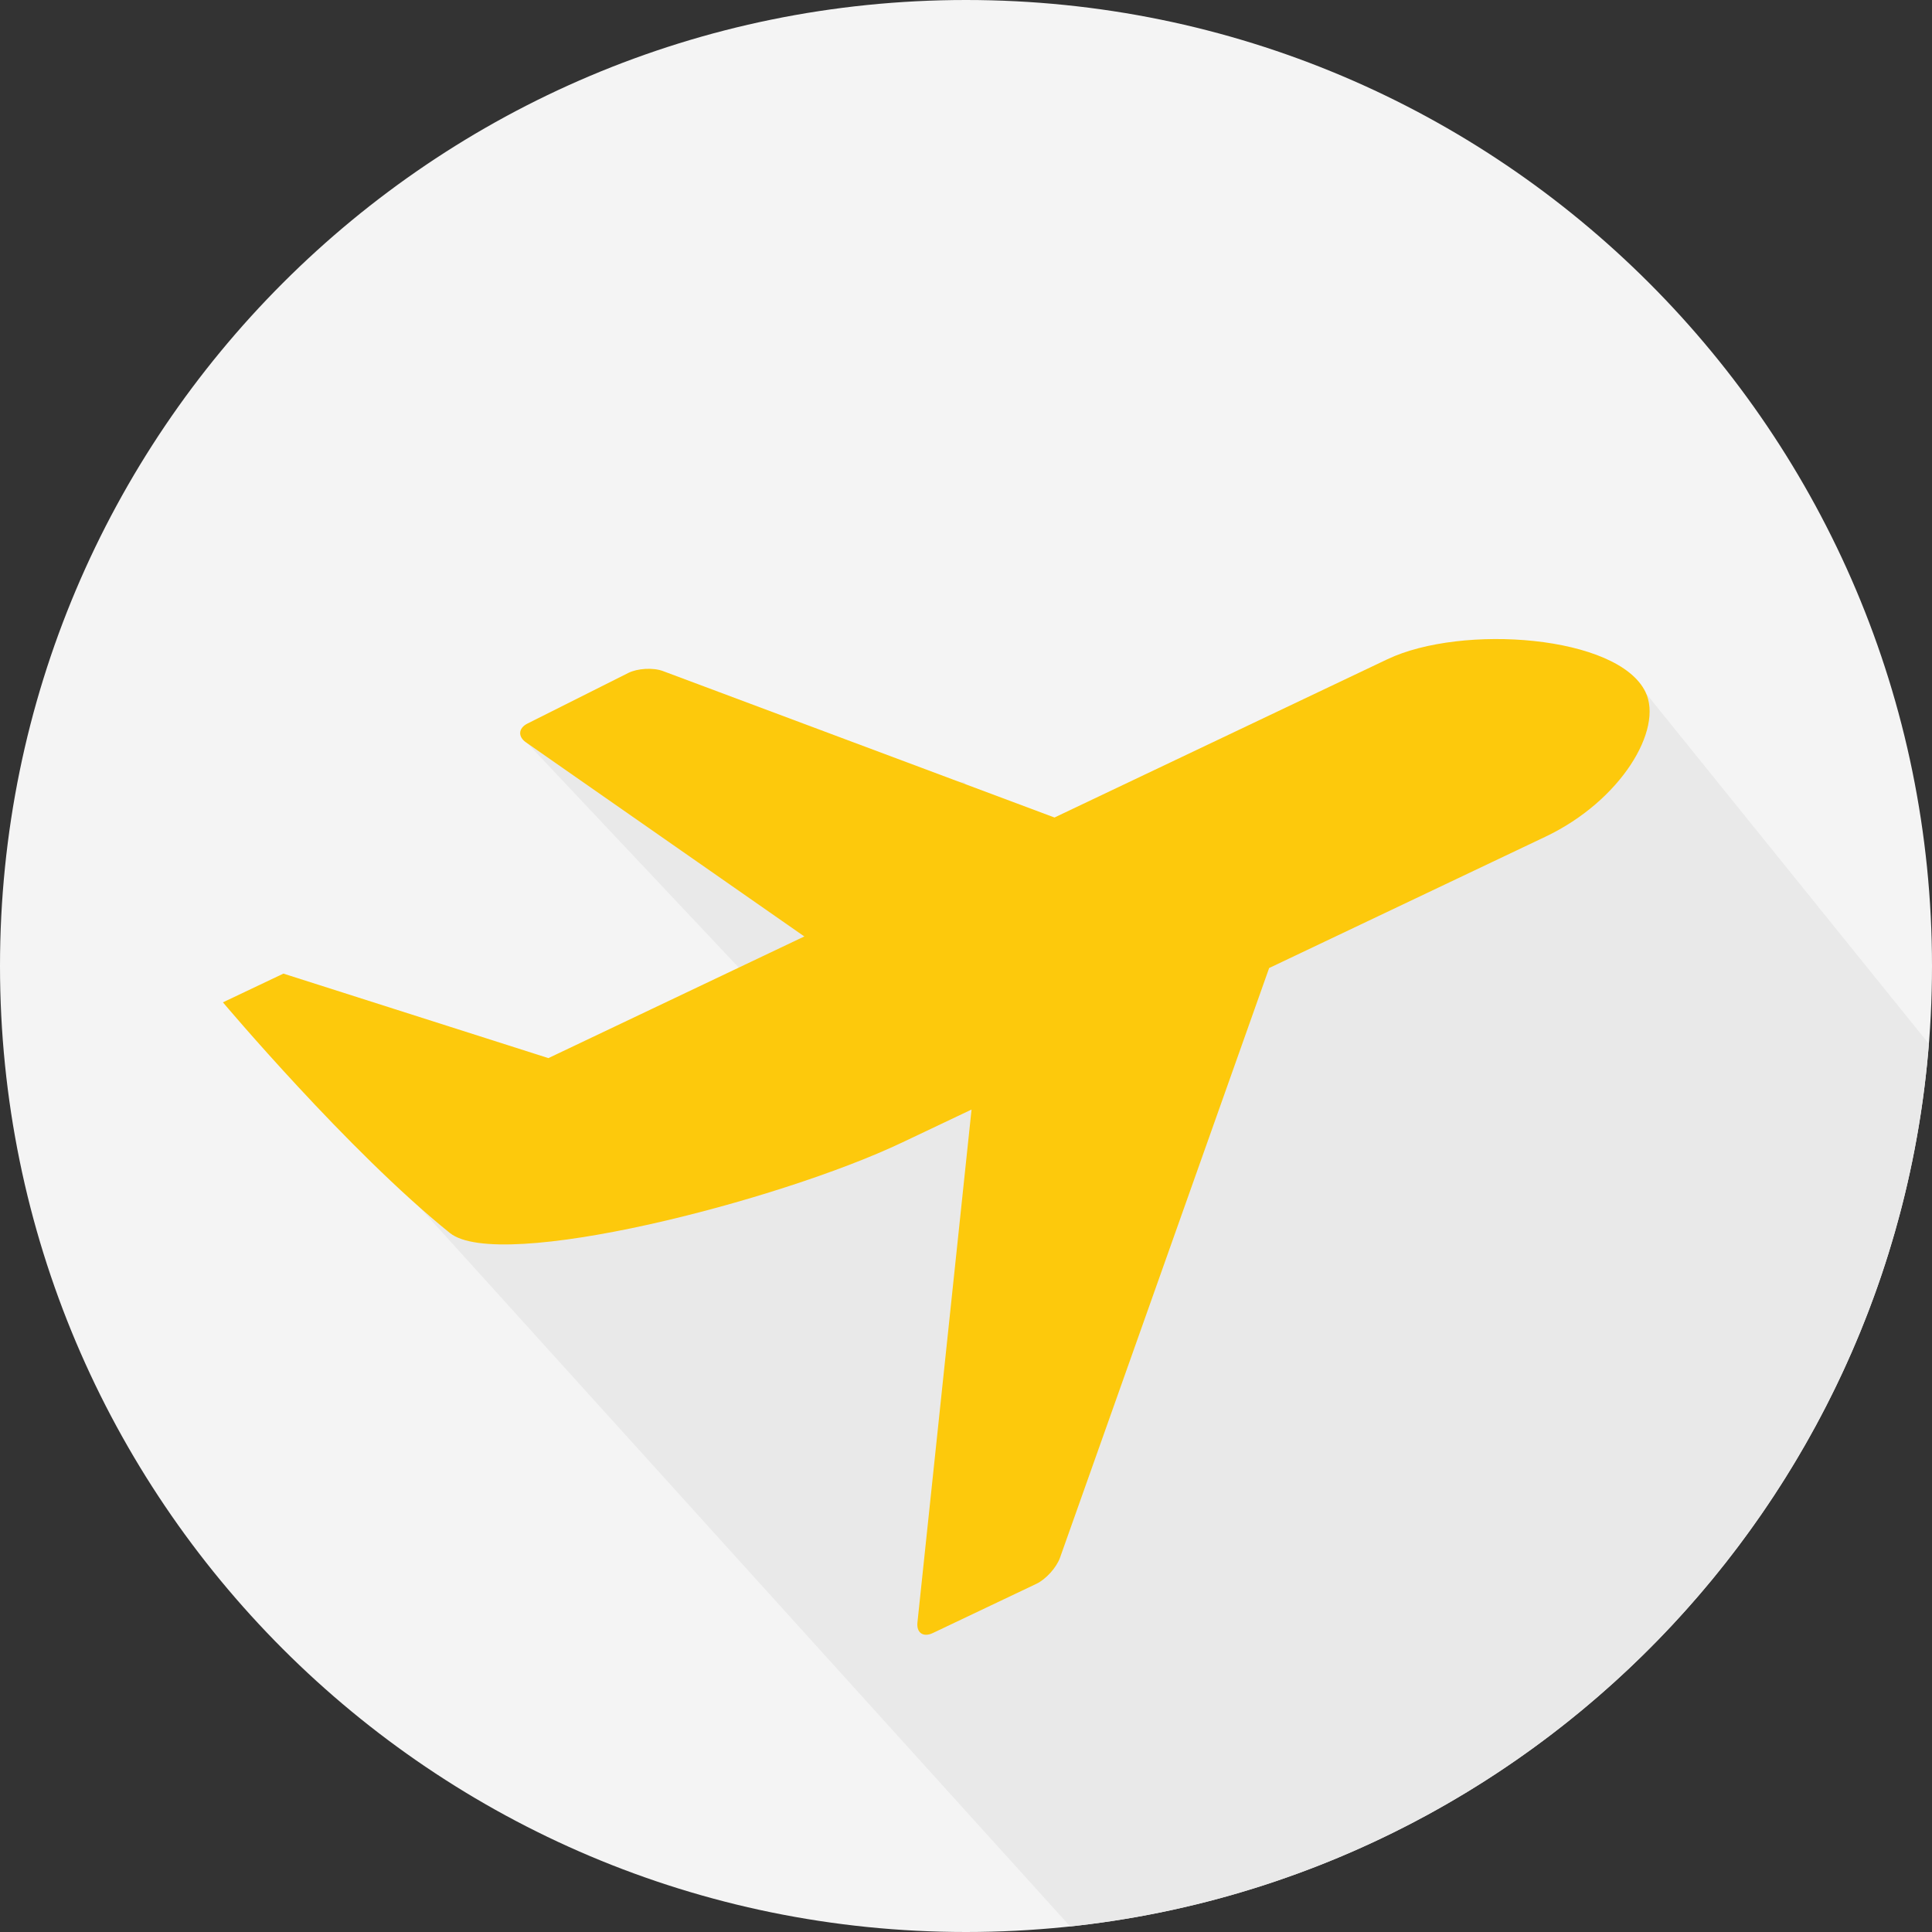 <svg width="130" height="130" viewBox="0 0 130 130" xmlns="http://www.w3.org/2000/svg"><rect x="0" y="0" width="130" height="130" fill="#333333" stroke="none"/><title>book_icon</title><g fill="none" fill-rule="evenodd"><g><g><g><g><path d="M65 130c35.9 0 65-29.1 65-65S100.9 0 65 0 0 29.1 0 65s29.1 65 65 65z" id="Oval-16" fill="#F4F4F4"/><path d="M72.01 129.626l-45.86-50.69 83.95-33.092L129.79 70.24c-2.484 31.128-26.896 56.075-57.782 59.386z" fill="#E9E9E9"/><path d="M35.02 49.514L56.438 72.25l16.897-9.274-8.462-10.34-29.853-3.122z" fill="#E9E9E9"/><g fill="#FDC90C"><path d="M103.998 56.296l-18.6 8.84-14.073 39.68c-.237.662-.95 1.454-1.59 1.756l-6.975 3.315c-.638.3-1.104-.02-1.027-.72l3.64-34.508-4.676 2.22c-8.332 3.957-27.108 8.754-30.426 6.085C23.445 77.477 15 67.445 15 67.445l4.07-1.933 17.83 5.686 56.457-26.84c5.017-2.384 15.512-1.616 17.362 2.2 1.222 2.513-1.644 7.325-6.722 9.738z"/><path d="M54.524 63.292l16.867-8.12L44.597 45.15c-.652-.24-1.695-.18-2.318.13l-6.79 3.408c-.62.314-.654.89-.073 1.28l19.11 13.326z"/></g></g></g></g></g></g></svg>
